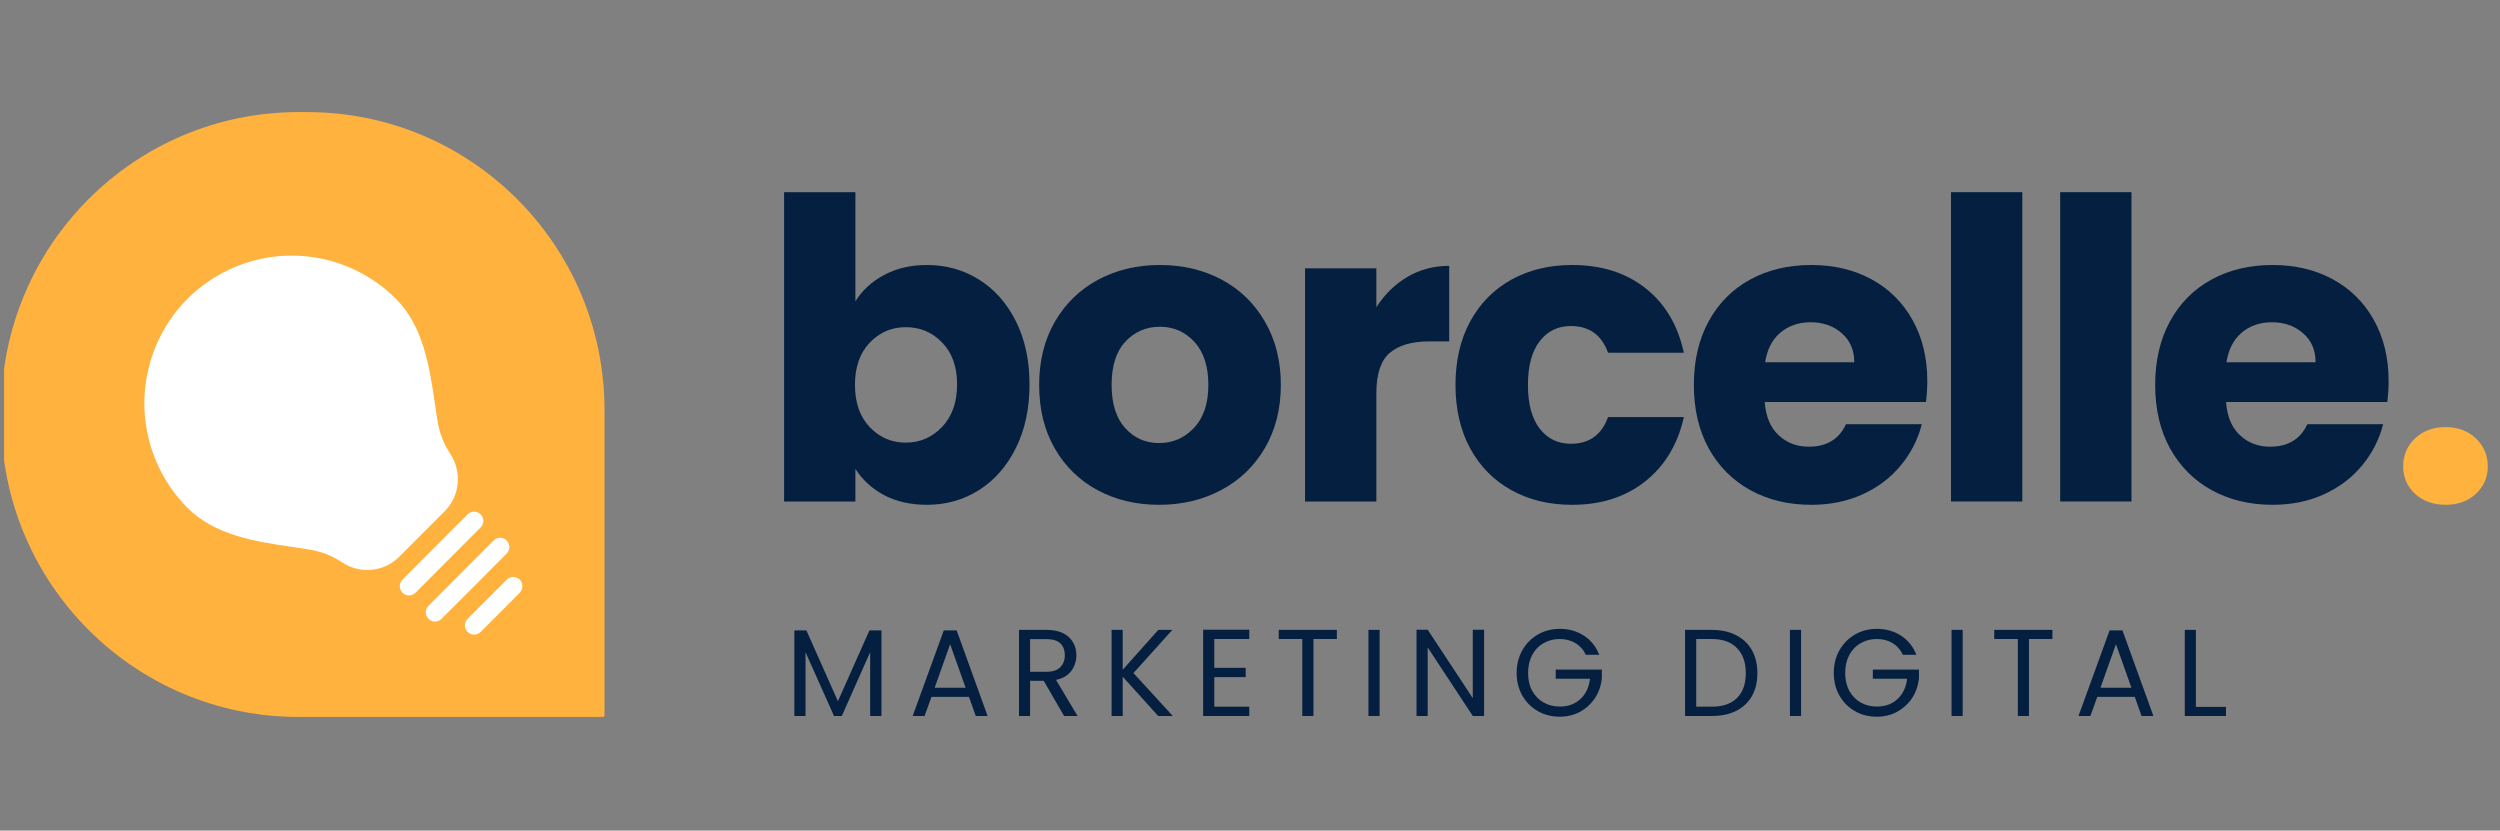<svg xmlns="http://www.w3.org/2000/svg" xmlns:xlink="http://www.w3.org/1999/xlink" width="307" zoomAndPan="magnify" viewBox="0 0 230.25 76.5" height="102" preserveAspectRatio="xMidYMid meet" version="1.2"><rect x="0" y="0" width="230.25" height="76.5" fill="#808080" stroke="none"/><defs><clipPath id="7b612b2949"><path d="M 0.375 10.324 L 55.695 10.324 L 55.695 66.031 L 0.375 66.031 Z M 0.375 10.324 "/></clipPath><clipPath id="434d56636e"><path d="M 13 23.184 L 42.738 23.184 L 42.738 53 L 13 53 Z M 13 23.184 "/></clipPath><clipPath id="efa0976ec3"><path d="M 7.656 37.133 L 27.082 17.66 L 55.996 46.645 L 36.566 66.121 Z M 7.656 37.133 "/></clipPath><clipPath id="5cd83a654a"><path d="M 7.656 37.133 L 27.082 17.66 L 55.996 46.645 L 36.566 66.121 Z M 7.656 37.133 "/></clipPath><clipPath id="86d02963a8"><path d="M 36.773 47.117 L 45 47.117 L 45 55 L 36.773 55 Z M 36.773 47.117 "/></clipPath><clipPath id="fd044fdb20"><path d="M 7.656 37.133 L 27.082 17.66 L 55.996 46.645 L 36.566 66.121 Z M 7.656 37.133 "/></clipPath><clipPath id="f0601912db"><path d="M 7.656 37.133 L 27.082 17.66 L 55.996 46.645 L 36.566 66.121 Z M 7.656 37.133 "/></clipPath><clipPath id="d830eb3a8d"><path d="M 39 49 L 47 49 L 47 57.371 L 39 57.371 Z M 39 49 "/></clipPath><clipPath id="6d0a14ff26"><path d="M 7.656 37.133 L 27.082 17.66 L 55.996 46.645 L 36.566 66.121 Z M 7.656 37.133 "/></clipPath><clipPath id="54dd1b9ae6"><path d="M 7.656 37.133 L 27.082 17.66 L 55.996 46.645 L 36.566 66.121 Z M 7.656 37.133 "/></clipPath><clipPath id="8d90cb9f10"><path d="M 42.738 53.098 L 48.707 53.098 L 48.707 59 L 42.738 59 Z M 42.738 53.098 "/></clipPath><clipPath id="ccafc6062d"><path d="M 7.656 37.133 L 27.082 17.66 L 55.996 46.645 L 36.566 66.121 Z M 7.656 37.133 "/></clipPath><clipPath id="9b18392c87"><path d="M 7.656 37.133 L 27.082 17.66 L 55.996 46.645 L 36.566 66.121 Z M 7.656 37.133 "/></clipPath><clipPath id="c75441526e"><path d="M 221 39 L 229.129 39 L 229.129 47 L 221 47 Z M 221 39 "/></clipPath><clipPath id="a4c516385d"><path d="M 139 57 L 148 57 L 148 66.469 L 139 66.469 Z M 139 57 "/></clipPath><clipPath id="3915e848db"><path d="M 168 57 L 177 57 L 177 66.469 L 168 66.469 Z M 168 57 "/></clipPath></defs><g id="23e593c5db"><g clip-rule="nonzero" clip-path="url(#7b612b2949)"><path style=" stroke:none;fill-rule:nonzero;fill:#ffb23e;fill-opacity:1;" d="M 28.289 10.324 L 27.488 10.324 C 12.371 10.324 0.113 22.613 0.113 37.781 L 0.113 38.582 C 0.113 53.738 12.371 66.031 27.5 66.031 L 55.543 66.031 C 55.617 66.031 55.676 65.961 55.676 65.895 L 55.676 37.781 C 55.676 22.613 43.418 10.324 28.289 10.324 Z M 28.289 10.324 "/></g><g clip-rule="nonzero" clip-path="url(#434d56636e)"><g clip-rule="nonzero" clip-path="url(#efa0976ec3)"><g clip-rule="nonzero" clip-path="url(#5cd83a654a)"><path style=" stroke:none;fill-rule:nonzero;fill:#ffffff;fill-opacity:1;" d="M 17.266 27.52 C 16.949 27.836 16.656 28.164 16.371 28.512 C 16.09 28.855 15.824 29.215 15.578 29.586 C 15.332 29.957 15.105 30.336 14.895 30.73 C 14.688 31.125 14.496 31.527 14.328 31.938 C 14.156 32.348 14.008 32.77 13.879 33.195 C 13.75 33.621 13.645 34.055 13.559 34.488 C 13.473 34.926 13.402 35.367 13.359 35.812 C 13.316 36.254 13.293 36.699 13.293 37.148 C 13.293 37.59 13.316 38.035 13.359 38.48 C 13.402 38.922 13.473 39.363 13.559 39.801 C 13.645 40.238 13.75 40.668 13.879 41.098 C 14.008 41.52 14.156 41.941 14.328 42.352 C 14.496 42.766 14.688 43.168 14.895 43.559 C 15.105 43.953 15.332 44.336 15.578 44.707 C 15.824 45.078 16.09 45.434 16.371 45.781 C 16.656 46.125 16.949 46.457 17.266 46.77 C 19.812 49.324 23.555 49.875 26.852 50.363 C 27.414 50.449 27.973 50.527 28.52 50.617 C 29.594 50.797 30.59 51.188 31.504 51.789 C 31.902 52.059 32.332 52.246 32.801 52.367 C 33.262 52.484 33.73 52.523 34.211 52.477 C 34.688 52.434 35.145 52.312 35.578 52.109 C 36.012 51.906 36.398 51.641 36.742 51.305 L 40.984 47.051 C 41.32 46.707 41.586 46.316 41.789 45.883 C 41.988 45.445 42.109 44.988 42.152 44.512 C 42.195 44.035 42.16 43.562 42.043 43.102 C 41.926 42.637 41.734 42.203 41.473 41.805 C 40.871 40.891 40.48 39.891 40.301 38.812 C 40.211 38.262 40.129 37.699 40.051 37.141 C 39.559 33.824 39.012 30.074 36.465 27.52 C 36.148 27.207 35.82 26.906 35.477 26.625 C 35.133 26.344 34.777 26.078 34.406 25.832 C 34.039 25.586 33.656 25.355 33.262 25.145 C 32.871 24.938 32.469 24.746 32.059 24.578 C 31.648 24.406 31.23 24.258 30.805 24.125 C 30.379 23.996 29.949 23.891 29.512 23.801 C 29.074 23.715 28.637 23.648 28.195 23.605 C 27.754 23.562 27.312 23.543 26.863 23.543 C 26.422 23.543 25.977 23.562 25.535 23.605 C 25.094 23.648 24.652 23.715 24.219 23.801 C 23.781 23.891 23.352 23.996 22.926 24.125 C 22.5 24.258 22.082 24.406 21.668 24.578 C 21.262 24.746 20.855 24.938 20.469 25.145 C 20.074 25.355 19.695 25.586 19.324 25.832 C 18.953 26.078 18.598 26.344 18.254 26.625 C 17.91 26.906 17.582 27.207 17.266 27.52 Z M 17.266 27.52 "/></g></g></g><g clip-rule="nonzero" clip-path="url(#86d02963a8)"><g clip-rule="nonzero" clip-path="url(#fd044fdb20)"><g clip-rule="nonzero" clip-path="url(#f0601912db)"><path style=" stroke:none;fill-rule:nonzero;fill:#ffffff;fill-opacity:1;" d="M 43.066 47.371 L 37.066 53.387 C 36.984 53.465 36.926 53.555 36.883 53.664 C 36.84 53.766 36.816 53.875 36.816 53.988 C 36.816 54.102 36.84 54.207 36.883 54.312 C 36.926 54.418 36.984 54.508 37.066 54.59 C 37.145 54.668 37.234 54.73 37.34 54.773 C 37.445 54.82 37.551 54.84 37.664 54.84 C 37.777 54.84 37.883 54.82 37.992 54.773 C 38.094 54.73 38.184 54.668 38.266 54.59 L 44.266 48.574 C 44.344 48.496 44.406 48.402 44.449 48.297 C 44.492 48.195 44.516 48.086 44.516 47.973 C 44.516 47.859 44.492 47.75 44.449 47.648 C 44.406 47.543 44.344 47.449 44.266 47.371 C 44.184 47.289 44.094 47.23 43.988 47.188 C 43.887 47.145 43.777 47.121 43.664 47.121 C 43.551 47.121 43.441 47.145 43.34 47.188 C 43.234 47.23 43.145 47.293 43.066 47.371 Z M 43.066 47.371 "/></g></g></g><g clip-rule="nonzero" clip-path="url(#d830eb3a8d)"><g clip-rule="nonzero" clip-path="url(#6d0a14ff26)"><g clip-rule="nonzero" clip-path="url(#54dd1b9ae6)"><path style=" stroke:none;fill-rule:nonzero;fill:#ffffff;fill-opacity:1;" d="M 45.465 49.777 L 39.465 55.793 C 39.387 55.875 39.324 55.965 39.281 56.066 C 39.238 56.176 39.215 56.281 39.215 56.395 C 39.215 56.508 39.238 56.613 39.281 56.719 C 39.324 56.824 39.387 56.914 39.465 56.996 C 39.543 57.074 39.637 57.137 39.738 57.18 C 39.844 57.223 39.953 57.246 40.066 57.246 C 40.18 57.246 40.285 57.223 40.391 57.18 C 40.492 57.137 40.586 57.074 40.664 56.996 L 46.668 50.98 C 46.742 50.898 46.805 50.809 46.848 50.707 C 46.895 50.602 46.914 50.492 46.914 50.379 C 46.914 50.266 46.895 50.156 46.848 50.055 C 46.805 49.949 46.742 49.855 46.668 49.777 C 46.586 49.695 46.492 49.637 46.391 49.594 C 46.285 49.551 46.176 49.527 46.062 49.527 C 45.953 49.527 45.844 49.551 45.742 49.594 C 45.637 49.637 45.543 49.695 45.465 49.777 Z M 45.465 49.777 "/></g></g></g><g clip-rule="nonzero" clip-path="url(#8d90cb9f10)"><g clip-rule="nonzero" clip-path="url(#ccafc6062d)"><g clip-rule="nonzero" clip-path="url(#9b18392c87)"><path style=" stroke:none;fill-rule:nonzero;fill:#ffffff;fill-opacity:1;" d="M 46.668 53.387 L 43.066 56.996 C 42.988 57.074 42.922 57.164 42.879 57.273 C 42.836 57.375 42.816 57.484 42.816 57.598 C 42.816 57.711 42.836 57.816 42.879 57.922 C 42.922 58.027 42.988 58.117 43.066 58.199 C 43.145 58.277 43.234 58.34 43.34 58.383 C 43.441 58.426 43.551 58.449 43.664 58.449 C 43.777 58.449 43.887 58.426 43.988 58.383 C 44.094 58.34 44.184 58.277 44.266 58.199 L 47.867 54.59 C 47.945 54.508 48.004 54.418 48.047 54.312 C 48.09 54.207 48.113 54.102 48.113 53.988 C 48.113 53.875 48.09 53.766 48.047 53.664 C 48.004 53.555 47.945 53.465 47.867 53.387 C 47.785 53.305 47.691 53.246 47.59 53.203 C 47.484 53.16 47.379 53.137 47.266 53.137 C 47.152 53.137 47.043 53.16 46.938 53.203 C 46.836 53.246 46.742 53.305 46.668 53.387 Z M 46.668 53.387 "/></g></g></g><path style=" stroke:none;fill-rule:nonzero;fill:#041f3f;fill-opacity:1;" d="M 78.781 27.758 C 79.395 26.754 80.273 25.941 81.422 25.328 C 82.574 24.711 83.891 24.406 85.375 24.406 C 87.141 24.406 88.738 24.855 90.172 25.754 C 91.609 26.656 92.742 27.938 93.57 29.602 C 94.402 31.266 94.82 33.203 94.82 35.41 C 94.82 37.621 94.402 39.562 93.57 41.246 C 92.742 42.922 91.609 44.219 90.172 45.133 C 88.738 46.039 87.141 46.492 85.375 46.492 C 83.863 46.492 82.547 46.195 81.422 45.598 C 80.301 44.996 79.422 44.191 78.781 43.184 L 78.781 46.188 L 72.215 46.188 L 72.215 17.699 L 78.781 17.699 Z M 88.148 35.41 C 88.148 33.773 87.688 32.484 86.773 31.551 C 85.871 30.609 84.75 30.133 83.418 30.133 C 82.113 30.133 81.008 30.613 80.102 31.562 C 79.195 32.508 78.742 33.805 78.742 35.449 C 78.742 37.09 79.195 38.383 80.102 39.336 C 81.008 40.289 82.113 40.766 83.418 40.766 C 84.723 40.766 85.836 40.285 86.762 39.324 C 87.684 38.355 88.148 37.047 88.148 35.41 Z M 88.148 35.41 "/><path style=" stroke:none;fill-rule:nonzero;fill:#041f3f;fill-opacity:1;" d="M 106.762 46.492 C 104.656 46.492 102.766 46.047 101.086 45.145 C 99.414 44.246 98.102 42.965 97.145 41.301 C 96.184 39.637 95.707 37.688 95.707 35.449 C 95.707 33.242 96.188 31.305 97.156 29.625 C 98.133 27.945 99.465 26.656 101.152 25.754 C 102.84 24.855 104.73 24.406 106.828 24.406 C 108.934 24.406 110.828 24.855 112.516 25.754 C 114.203 26.656 115.531 27.945 116.5 29.625 C 117.477 31.305 117.965 33.242 117.965 35.449 C 117.965 37.66 117.473 39.602 116.484 41.285 C 115.5 42.961 114.156 44.246 112.449 45.145 C 110.75 46.047 108.855 46.492 106.762 46.492 Z M 106.762 40.805 C 108.016 40.805 109.078 40.344 109.957 39.414 C 110.844 38.492 111.289 37.168 111.289 35.449 C 111.289 33.734 110.859 32.41 110 31.484 C 109.145 30.559 108.086 30.094 106.828 30.094 C 105.551 30.094 104.488 30.555 103.645 31.469 C 102.797 32.379 102.379 33.707 102.379 35.449 C 102.379 37.168 102.793 38.492 103.617 39.414 C 104.449 40.344 105.5 40.805 106.762 40.805 Z M 106.762 40.805 "/><path style=" stroke:none;fill-rule:nonzero;fill:#041f3f;fill-opacity:1;" d="M 126.762 28.293 C 127.523 27.109 128.48 26.18 129.625 25.5 C 130.777 24.824 132.062 24.484 133.473 24.484 L 133.473 31.441 L 131.664 31.441 C 130.027 31.441 128.801 31.801 127.984 32.512 C 127.168 33.215 126.762 34.453 126.762 36.223 L 126.762 46.188 L 120.195 46.188 L 120.195 24.711 L 126.762 24.711 Z M 126.762 28.293 "/><path style=" stroke:none;fill-rule:nonzero;fill:#041f3f;fill-opacity:1;" d="M 134.051 35.449 C 134.051 33.215 134.504 31.266 135.406 29.602 C 136.312 27.938 137.578 26.656 139.203 25.754 C 140.828 24.855 142.695 24.406 144.801 24.406 C 147.48 24.406 149.723 25.113 151.527 26.527 C 153.336 27.938 154.523 29.922 155.082 32.484 L 148.102 32.484 C 147.508 30.848 146.363 30.027 144.68 30.027 C 143.48 30.027 142.52 30.496 141.801 31.43 C 141.082 32.363 140.723 33.707 140.723 35.449 C 140.723 37.195 141.082 38.535 141.801 39.469 C 142.52 40.402 143.48 40.871 144.68 40.871 C 146.363 40.871 147.508 40.055 148.102 38.414 L 155.082 38.414 C 154.523 40.926 153.332 42.902 151.512 44.344 C 149.691 45.781 147.453 46.492 144.801 46.492 C 142.695 46.492 140.828 46.047 139.203 45.145 C 137.578 44.246 136.312 42.965 135.406 41.301 C 134.504 39.637 134.051 37.688 134.051 35.449 Z M 134.051 35.449 "/><path style=" stroke:none;fill-rule:nonzero;fill:#041f3f;fill-opacity:1;" d="M 177.504 35.102 C 177.504 35.715 177.465 36.359 177.383 37.027 L 162.531 37.027 C 162.629 38.359 163.055 39.383 163.809 40.082 C 164.562 40.789 165.492 41.141 166.594 41.141 C 168.234 41.141 169.379 40.449 170.016 39.07 L 176.996 39.07 C 176.641 40.477 175.992 41.746 175.051 42.875 C 174.121 44.008 172.949 44.891 171.535 45.531 C 170.129 46.172 168.559 46.492 166.82 46.492 C 164.723 46.492 162.855 46.047 161.211 45.145 C 159.578 44.246 158.297 42.965 157.375 41.301 C 156.461 39.637 156.004 37.688 156.004 35.449 C 156.004 33.215 156.457 31.266 157.363 29.602 C 158.27 27.938 159.535 26.656 161.172 25.754 C 162.812 24.855 164.695 24.406 166.82 24.406 C 168.898 24.406 170.738 24.844 172.348 25.715 C 173.965 26.59 175.227 27.832 176.133 29.453 C 177.043 31.066 177.504 32.949 177.504 35.102 Z M 170.777 33.367 C 170.777 32.238 170.391 31.344 169.617 30.684 C 168.852 30.016 167.898 29.68 166.754 29.68 C 165.652 29.68 164.723 30 163.969 30.641 C 163.215 31.281 162.746 32.191 162.57 33.367 Z M 170.777 33.367 "/><path style=" stroke:none;fill-rule:nonzero;fill:#041f3f;fill-opacity:1;" d="M 179.688 17.699 L 186.254 17.699 L 186.254 46.188 L 179.688 46.188 Z M 179.688 17.699 "/><path style=" stroke:none;fill-rule:nonzero;fill:#041f3f;fill-opacity:1;" d="M 189.742 17.699 L 196.309 17.699 L 196.309 46.188 L 189.742 46.188 Z M 189.742 17.699 "/><path style=" stroke:none;fill-rule:nonzero;fill:#041f3f;fill-opacity:1;" d="M 219.992 35.102 C 219.992 35.715 219.953 36.359 219.871 37.027 L 205.02 37.027 C 205.117 38.359 205.543 39.383 206.297 40.082 C 207.051 40.789 207.98 41.141 209.082 41.141 C 210.723 41.141 211.867 40.449 212.508 39.07 L 219.488 39.07 C 219.129 40.477 218.48 41.746 217.543 42.875 C 216.609 44.008 215.438 44.891 214.023 45.531 C 212.621 46.172 211.047 46.492 209.309 46.492 C 207.211 46.492 205.344 46.047 203.699 45.145 C 202.066 44.246 200.789 42.965 199.863 41.301 C 198.949 39.637 198.492 37.688 198.492 35.449 C 198.492 33.215 198.945 31.266 199.852 29.602 C 200.758 27.938 202.027 26.656 203.66 25.754 C 205.305 24.855 207.184 24.406 209.309 24.406 C 211.387 24.406 213.23 24.844 214.836 25.715 C 216.453 26.59 217.715 27.832 218.621 29.453 C 219.531 31.066 219.992 32.949 219.992 35.102 Z M 213.266 33.367 C 213.266 32.238 212.879 31.344 212.105 30.684 C 211.34 30.016 210.387 29.68 209.242 29.68 C 208.141 29.68 207.211 30 206.457 30.641 C 205.703 31.281 205.238 32.191 205.059 33.367 Z M 213.266 33.367 "/><g clip-rule="nonzero" clip-path="url(#c75441526e)"><path style=" stroke:none;fill-rule:nonzero;fill:#ffb23e;fill-opacity:1;" d="M 225.246 46.492 C 224.102 46.492 223.16 46.156 222.422 45.48 C 221.695 44.793 221.332 43.953 221.332 42.953 C 221.332 41.934 221.695 41.07 222.422 40.379 C 223.16 39.684 224.102 39.336 225.246 39.336 C 226.371 39.336 227.301 39.684 228.031 40.379 C 228.758 41.07 229.125 41.934 229.125 42.953 C 229.125 43.953 228.758 44.793 228.031 45.48 C 227.301 46.156 226.371 46.492 225.246 46.492 Z M 225.246 46.492 "/></g><path style=" stroke:none;fill-rule:nonzero;fill:#041f3f;fill-opacity:1;" d="M 81.18 58.062 L 81.18 65.941 L 80.141 65.941 L 80.141 60.066 L 77.531 65.941 L 76.812 65.941 L 74.188 60.066 L 74.188 65.941 L 73.16 65.941 L 73.16 58.062 L 74.27 58.062 L 77.172 64.582 L 80.074 58.062 Z M 81.18 58.062 "/><path style=" stroke:none;fill-rule:nonzero;fill:#041f3f;fill-opacity:1;" d="M 89.242 64.18 L 85.789 64.18 L 85.152 65.941 L 84.059 65.941 L 86.922 58.062 L 88.109 58.062 L 90.957 65.941 L 89.867 65.941 Z M 88.934 63.34 L 87.508 59.332 L 86.082 63.34 Z M 88.934 63.34 "/><path style=" stroke:none;fill-rule:nonzero;fill:#041f3f;fill-opacity:1;" d="M 98 65.941 L 96.125 62.699 L 94.871 62.699 L 94.871 65.941 L 93.848 65.941 L 93.848 58.012 L 96.391 58.012 C 96.992 58.012 97.5 58.113 97.91 58.316 C 98.316 58.523 98.621 58.805 98.828 59.16 C 99.031 59.504 99.133 59.902 99.133 60.348 C 99.133 60.891 98.977 61.371 98.668 61.789 C 98.355 62.211 97.887 62.484 97.258 62.617 L 99.242 65.941 Z M 94.871 61.871 L 96.391 61.871 C 96.949 61.871 97.367 61.734 97.641 61.457 C 97.926 61.18 98.07 60.812 98.07 60.348 C 98.07 59.875 97.93 59.512 97.656 59.25 C 97.379 58.996 96.957 58.863 96.391 58.863 L 94.871 58.863 Z M 94.871 61.871 "/><path style=" stroke:none;fill-rule:nonzero;fill:#041f3f;fill-opacity:1;" d="M 106.668 65.941 L 103.402 62.324 L 103.402 65.941 L 102.379 65.941 L 102.379 58.012 L 103.402 58.012 L 103.402 61.684 L 106.68 58.012 L 107.973 58.012 L 104.391 61.988 L 108.012 65.941 Z M 106.668 65.941 "/><path style=" stroke:none;fill-rule:nonzero;fill:#041f3f;fill-opacity:1;" d="M 111.836 58.852 L 111.836 61.508 L 114.727 61.508 L 114.727 62.363 L 111.836 62.363 L 111.836 65.086 L 115.059 65.086 L 115.059 65.941 L 110.809 65.941 L 110.809 57.996 L 115.059 57.996 L 115.059 58.852 Z M 111.836 58.852 "/><path style=" stroke:none;fill-rule:nonzero;fill:#041f3f;fill-opacity:1;" d="M 123.125 58.012 L 123.125 58.852 L 120.969 58.852 L 120.969 65.941 L 119.941 65.941 L 119.941 58.852 L 117.77 58.852 L 117.77 58.012 Z M 123.125 58.012 "/><path style=" stroke:none;fill-rule:nonzero;fill:#041f3f;fill-opacity:1;" d="M 126.035 58.012 L 127.062 58.012 L 127.062 65.941 L 126.035 65.941 Z M 126.035 58.012 "/><path style=" stroke:none;fill-rule:nonzero;fill:#041f3f;fill-opacity:1;" d="M 136.684 65.941 L 135.645 65.941 L 131.488 59.625 L 131.488 65.941 L 130.461 65.941 L 130.461 57.996 L 131.488 57.996 L 135.645 64.301 L 135.645 57.996 L 136.684 57.996 Z M 136.684 65.941 "/><g clip-rule="nonzero" clip-path="url(#a4c516385d)"><path style=" stroke:none;fill-rule:nonzero;fill:#041f3f;fill-opacity:1;" d="M 146.051 60.309 C 145.84 59.848 145.523 59.488 145.105 59.238 C 144.688 58.98 144.203 58.852 143.656 58.852 C 143.102 58.852 142.605 58.98 142.164 59.238 C 141.715 59.488 141.367 59.852 141.109 60.332 C 140.859 60.809 140.738 61.355 140.738 61.977 C 140.738 62.602 140.859 63.148 141.109 63.617 C 141.367 64.082 141.715 64.445 142.164 64.699 C 142.605 64.949 143.102 65.074 143.656 65.074 C 144.426 65.074 145.059 64.844 145.559 64.379 C 146.055 63.918 146.348 63.297 146.438 62.512 L 143.281 62.512 L 143.281 61.668 L 147.531 61.668 L 147.531 62.457 C 147.469 63.117 147.266 63.719 146.918 64.262 C 146.57 64.793 146.113 65.223 145.547 65.543 C 144.977 65.855 144.348 66.008 143.656 66.008 C 142.914 66.008 142.246 65.844 141.645 65.5 C 141.035 65.156 140.559 64.676 140.203 64.059 C 139.859 63.445 139.684 62.75 139.684 61.977 C 139.684 61.203 139.859 60.508 140.203 59.895 C 140.559 59.273 141.035 58.785 141.645 58.438 C 142.246 58.09 142.914 57.918 143.656 57.918 C 144.488 57.918 145.23 58.125 145.879 58.543 C 146.523 58.965 146.996 59.551 147.289 60.309 Z M 146.051 60.309 "/></g><path style=" stroke:none;fill-rule:nonzero;fill:#041f3f;fill-opacity:1;" d="M 157.648 58.012 C 158.516 58.012 159.266 58.176 159.898 58.504 C 160.527 58.824 161.012 59.285 161.352 59.879 C 161.688 60.477 161.855 61.18 161.855 61.988 C 161.855 62.812 161.688 63.52 161.352 64.113 C 161.012 64.699 160.527 65.156 159.898 65.477 C 159.266 65.789 158.516 65.941 157.648 65.941 L 155.195 65.941 L 155.195 58.012 Z M 157.648 65.086 C 158.676 65.086 159.457 64.816 159.992 64.273 C 160.523 63.73 160.789 62.973 160.789 61.988 C 160.789 61.012 160.516 60.246 159.977 59.691 C 159.445 59.133 158.664 58.852 157.648 58.852 L 156.223 58.852 L 156.223 65.086 Z M 157.648 65.086 "/><path style=" stroke:none;fill-rule:nonzero;fill:#041f3f;fill-opacity:1;" d="M 164.852 58.012 L 165.879 58.012 L 165.879 65.941 L 164.852 65.941 Z M 164.852 58.012 "/><g clip-rule="nonzero" clip-path="url(#3915e848db)"><path style=" stroke:none;fill-rule:nonzero;fill:#041f3f;fill-opacity:1;" d="M 175.258 60.309 C 175.043 59.848 174.727 59.488 174.312 59.238 C 173.895 58.98 173.41 58.852 172.859 58.852 C 172.309 58.852 171.812 58.98 171.367 59.238 C 170.922 59.488 170.574 59.852 170.316 60.332 C 170.066 60.809 169.941 61.355 169.941 61.977 C 169.941 62.602 170.066 63.148 170.316 63.617 C 170.574 64.082 170.922 64.445 171.367 64.699 C 171.812 64.949 172.309 65.074 172.859 65.074 C 173.633 65.074 174.266 64.844 174.766 64.379 C 175.262 63.918 175.555 63.297 175.645 62.512 L 172.488 62.512 L 172.488 61.668 L 176.738 61.668 L 176.738 62.457 C 176.672 63.117 176.469 63.719 176.125 64.262 C 175.777 64.793 175.316 65.223 174.75 65.543 C 174.184 65.855 173.555 66.008 172.859 66.008 C 172.121 66.008 171.453 65.844 170.848 65.5 C 170.242 65.156 169.762 64.676 169.41 64.059 C 169.062 63.445 168.891 62.75 168.891 61.977 C 168.891 61.203 169.062 60.508 169.41 59.895 C 169.762 59.273 170.242 58.785 170.848 58.438 C 171.453 58.09 172.121 57.918 172.859 57.918 C 173.691 57.918 174.434 58.125 175.086 58.543 C 175.73 58.965 176.203 59.551 176.496 60.309 Z M 175.258 60.309 "/></g><path style=" stroke:none;fill-rule:nonzero;fill:#041f3f;fill-opacity:1;" d="M 179.738 58.012 L 180.762 58.012 L 180.762 65.941 L 179.738 65.941 Z M 179.738 58.012 "/><path style=" stroke:none;fill-rule:nonzero;fill:#041f3f;fill-opacity:1;" d="M 189.027 58.012 L 189.027 58.852 L 186.867 58.852 L 186.867 65.941 L 185.844 65.941 L 185.844 58.852 L 183.672 58.852 L 183.672 58.012 Z M 189.027 58.012 "/><path style=" stroke:none;fill-rule:nonzero;fill:#041f3f;fill-opacity:1;" d="M 196.613 64.18 L 193.16 64.18 L 192.523 65.941 L 191.43 65.941 L 194.293 58.062 L 195.48 58.062 L 198.328 65.941 L 197.238 65.941 Z M 196.305 63.34 L 194.879 59.332 L 193.453 63.34 Z M 196.305 63.34 "/><path style=" stroke:none;fill-rule:nonzero;fill:#041f3f;fill-opacity:1;" d="M 202.242 65.102 L 205.012 65.102 L 205.012 65.941 L 201.219 65.941 L 201.219 58.012 L 202.242 58.012 Z M 202.242 65.102 "/></g></svg>